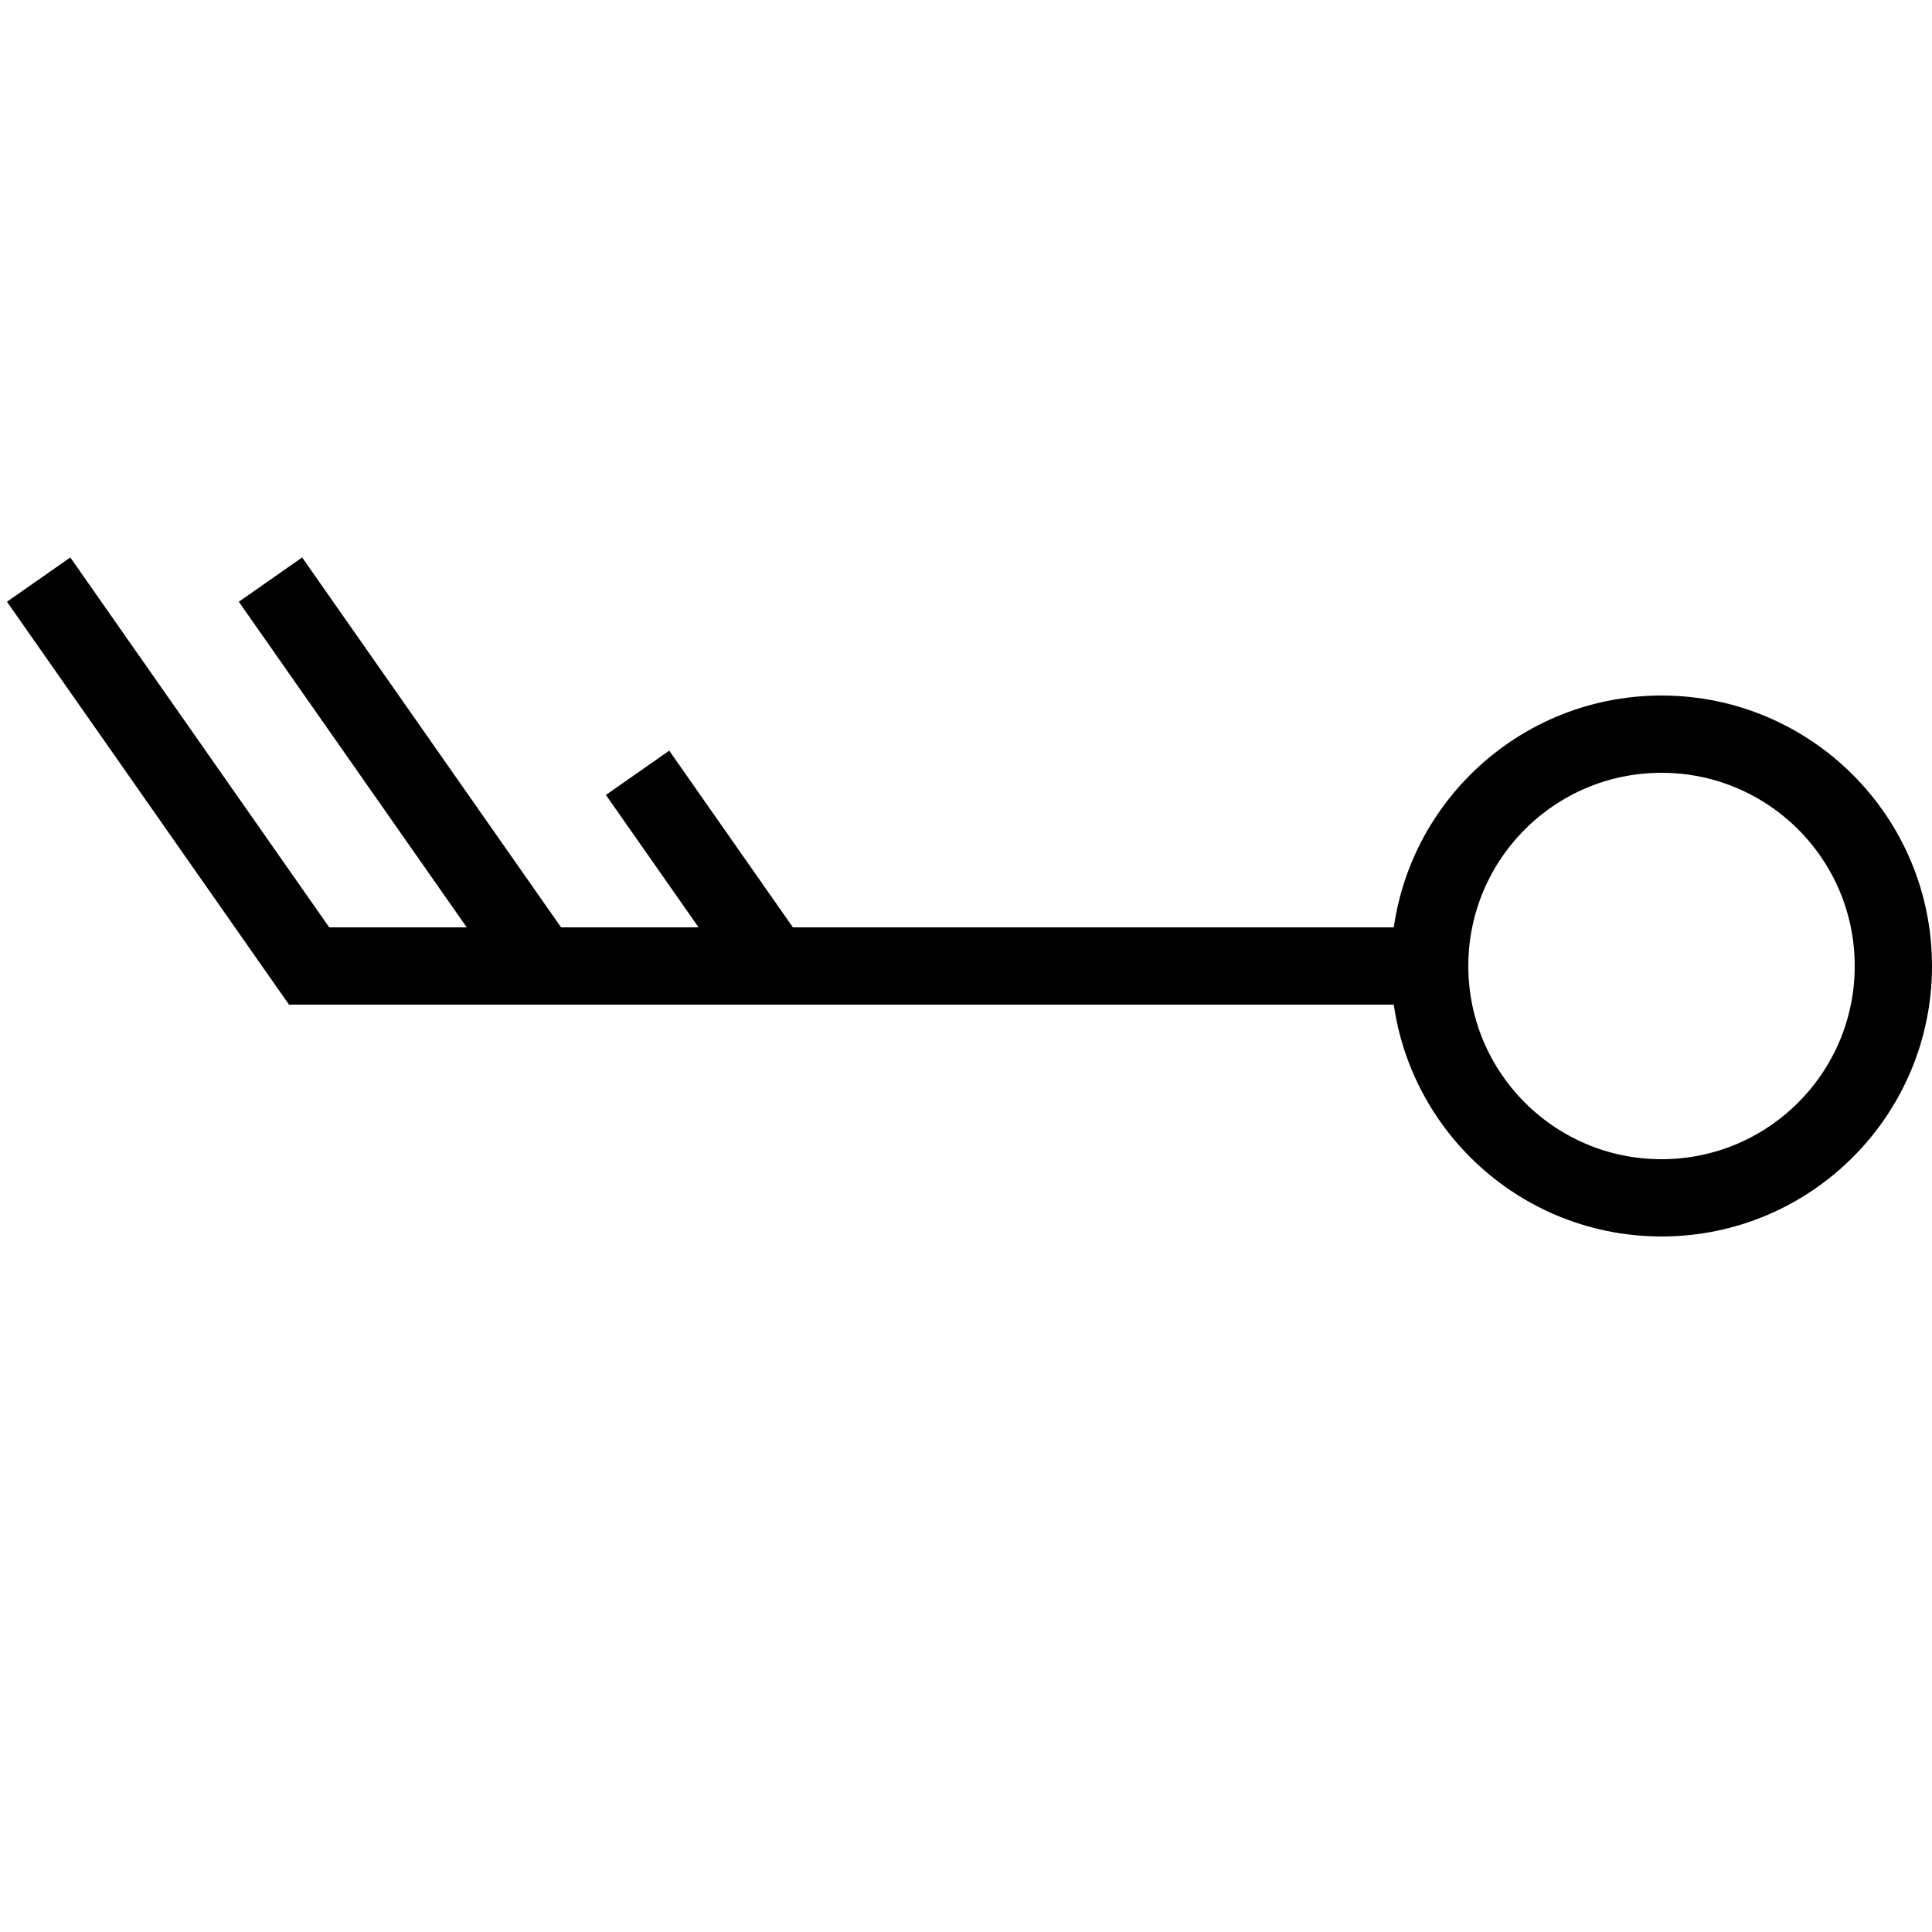 <?xml version="1.0" encoding="iso-8859-1"?><!-- Generator: Adobe Illustrator 19.1.0, SVG Export Plug-In . SVG Version: 6.00 Build 0)  --><svg xmlns="http://www.w3.org/2000/svg" xmlns:xlink="http://www.w3.org/1999/xlink" viewBox="0 0 50 50" width="50px" height="50px"><circle style="fill:none;stroke:#000000;stroke-width:2;stroke-miterlimit:10;" cx="43" cy="25" r="6"/><polyline style="fill:none;stroke:#000000;stroke-width:2;stroke-miterlimit:10;" points="1,15 8,25 37,25 "/><line style="fill:none;stroke:#000000;stroke-width:2;stroke-miterlimit:10;" x1="7" y1="15" x2="14" y2="25"/><line style="fill:none;stroke:#000000;stroke-width:2;stroke-miterlimit:10;" x1="16.5" y1="20" x2="20" y2="25"/></svg>